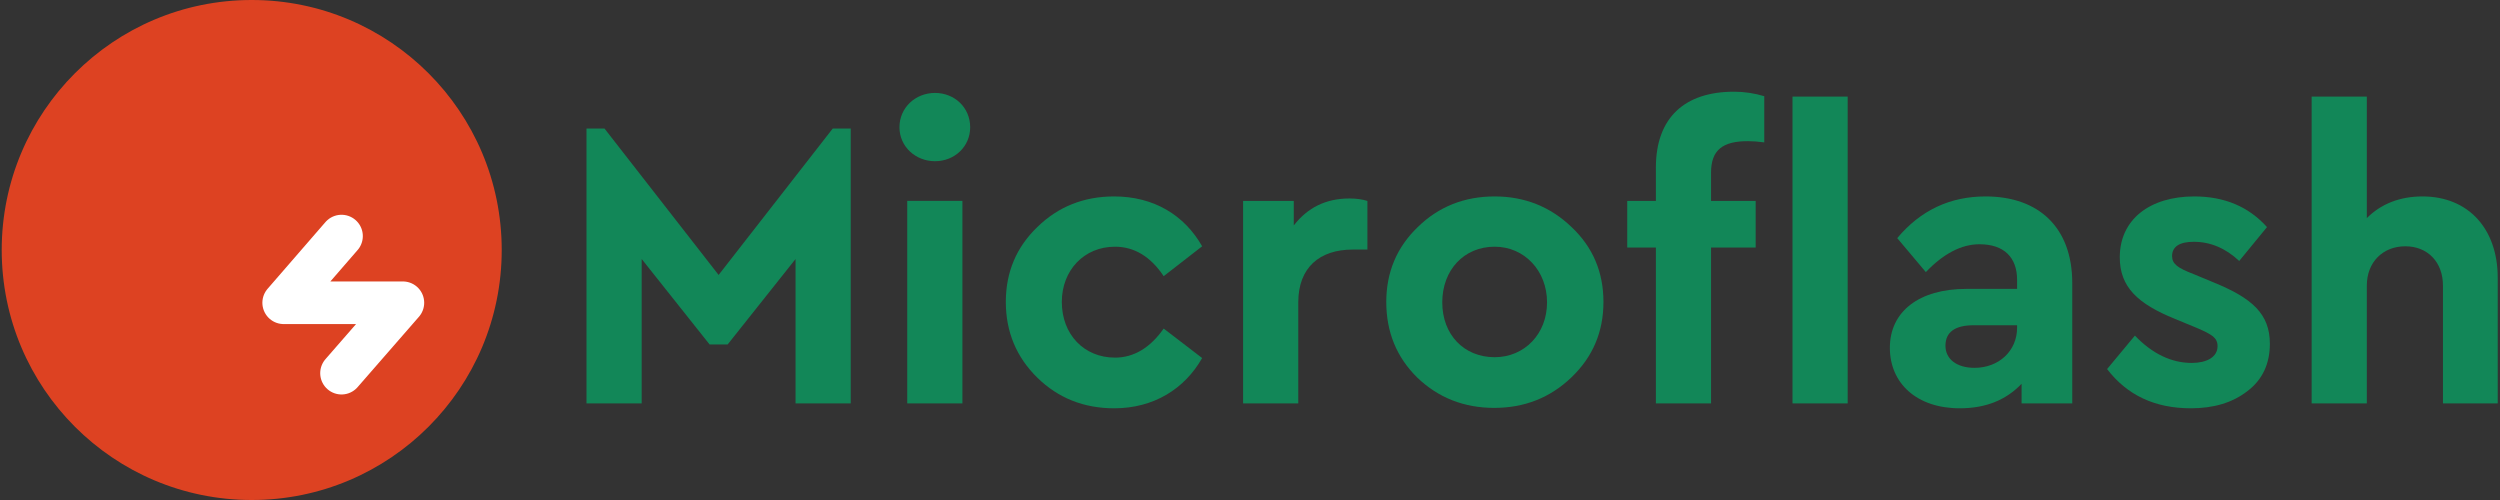 <svg width="100%" height="100%" viewBox="0 0 880 176" version="1.1" xmlns="http://www.w3.org/2000/svg" style="fill-rule:evenodd;clip-rule:evenodd;stroke-linecap:round;stroke-linejoin:round;stroke-miterlimit:1.5;"><rect x="0" y="0" width="880" height="176" fill="#333333" stroke="none"/><circle cx="88.604" cy="88" r="88" style="fill:#dd4222;"/><path d="M120.213,83.098l-20.358,23.474l41.961,0l-21.603,24.782" style="fill:none;fill-rule:nonzero;stroke:#fff;stroke-width:15px;"/><path d="M252.953,96.783l-40.173,-51.542l-6.33,0l0,96.75l19.422,0l0,-50.823l23.912,30.091l6.338,0l23.912,-30.091l0,50.823l19.422,0l0,-96.75l-6.33,0l-40.173,51.542Z" style="fill:#128758;fill-rule:nonzero;"/><path d="M341.504,44.8c0,-6.907 -5.468,-12.087 -12.375,-12.087c-6.907,0 -12.519,5.18 -12.519,12.087c0,6.763 5.612,11.943 12.519,11.943c6.907,0 12.375,-5.18 12.375,-11.943Zm-22.158,25.911l0,71.28l19.422,0l0,-71.28l-19.422,0Z" style="fill:#128758;fill-rule:nonzero;"/><path d="M392.192,69.145c-10.656,0 -19.727,3.596 -27.064,10.789c-7.337,7.049 -11.078,15.837 -11.078,26.354c0,10.517 3.741,19.449 11.078,26.642c7.337,7.193 16.408,10.789 27.064,10.789c13.824,0 24.768,-6.761 30.96,-17.694l-13.536,-10.373c-4.752,6.771 -10.512,10.229 -17.136,10.229c-10.944,0 -18.72,-8.212 -18.72,-19.593c0,-11.093 7.776,-19.449 18.72,-19.449c6.768,0 12.528,3.458 17.136,10.373l13.536,-10.517c-6.192,-10.933 -16.992,-17.55 -30.96,-17.55Z" style="fill:#128758;fill-rule:nonzero;"/><path d="M474.992,69.865c-8.208,0 -14.688,3.165 -19.583,9.495l0,-8.632l-17.839,0l0,71.263l19.422,0l0,-35.568c0,-12.24 7.488,-18.576 19.152,-18.576l5.184,0l0,-17.119c-1.872,-0.575 -3.888,-0.863 -6.336,-0.863Z" style="fill:#128758;fill-rule:nonzero;"/><path d="M526.121,69.145c-10.661,0 -19.736,3.596 -27.073,10.789c-7.337,7.049 -11.078,15.837 -11.078,26.354c0,10.517 3.597,19.449 10.934,26.642c7.337,7.049 16.412,10.645 27.073,10.645c10.661,0 19.736,-3.596 27.217,-10.789c7.481,-7.193 11.222,-15.981 11.222,-26.498c0,-10.517 -3.741,-19.305 -11.222,-26.354c-7.481,-7.193 -16.556,-10.789 -27.073,-10.789Zm0,17.694c10.517,0 18.441,8.5 18.441,19.593c0,11.093 -7.924,19.305 -18.441,19.305c-10.805,0 -18.441,-7.924 -18.441,-19.305c0,-11.381 7.636,-19.593 18.441,-19.593Z" style="fill:#128758;fill-rule:nonzero;"/><path d="M582.866,70.729l-10.08,0l0,16.398l10.08,0l0,54.864l19.422,0l0,-54.864l15.706,0l0,-16.398l-15.706,0l0,-9.944c0,-8.071 4.179,-11.098 12.968,-11.098c1.729,0 3.602,0.144 5.764,0.432l0,-16.256c-3.314,-1.007 -6.917,-1.582 -10.663,-1.582c-17.133,0 -27.491,8.919 -27.491,26.774l0,11.674Zm48.096,71.262l19.422,0l0,-107.984l-19.422,0l0,107.984Z" style="fill:#128758;fill-rule:nonzero;"/><path d="M698.922,69.145c-12.537,0 -22.898,4.891 -31.098,14.672l10.07,11.961c6.187,-6.487 12.526,-9.803 18.867,-9.803c8.646,0 13.257,4.613 13.257,12.542l0,3.172l-17.869,0c-16.556,0 -26.915,7.909 -26.915,20.727c0,12.53 9.495,21.303 24.61,21.303c9.078,0 16.283,-2.876 21.757,-8.629l0,6.901l17.839,0l0,-42.32c0,-19.738 -11.941,-30.526 -30.518,-30.526Zm-3.891,60.336c-6.196,0 -10.231,-3.028 -10.231,-7.785c0,-4.758 3.314,-7.209 9.943,-7.209l15.275,0l0,0.865c0,8.218 -6.485,14.129 -14.987,14.129Z" style="fill:#128758;fill-rule:nonzero;"/><path d="M772.361,69.145c-15.553,0 -26.199,8.055 -26.199,21.422c0,10.481 6.33,16.367 19.423,21.68l7.641,3.158c5.334,2.298 7.352,3.446 7.352,6.461c0,3.877 -3.892,5.887 -9.082,5.887c-7.064,0 -13.825,-3.159 -20.011,-9.62l-9.787,11.778c7.053,9.205 16.836,13.808 29.509,13.808c8.074,0 14.694,-2.014 19.873,-6.041c5.323,-4.028 7.912,-9.637 7.912,-16.673c0,-10.481 -6.186,-16.081 -20,-21.68l-6.92,-2.872c-5.622,-2.153 -7.496,-3.589 -7.496,-6.317c0,-3.302 2.595,-5.025 7.641,-5.025c5.91,0 11.238,2.297 15.986,6.748l9.782,-11.926c-6.474,-7.192 -14.961,-10.788 -25.624,-10.788Z" style="fill:#128758;fill-rule:nonzero;"/><path d="M852.717,69.145c-7.925,0 -14.554,2.589 -19.597,7.624l0,-42.76l-19.422,0l0,107.982l19.422,0l0,-41.472c0,-8.208 5.62,-13.824 13.545,-13.824c7.925,0 13.257,5.616 13.257,13.824l0,41.472l19.278,0l0,-44.208c0,-17.274 -10.358,-28.638 -26.483,-28.638Z" style="fill:#128758;fill-rule:nonzero;"/></svg>